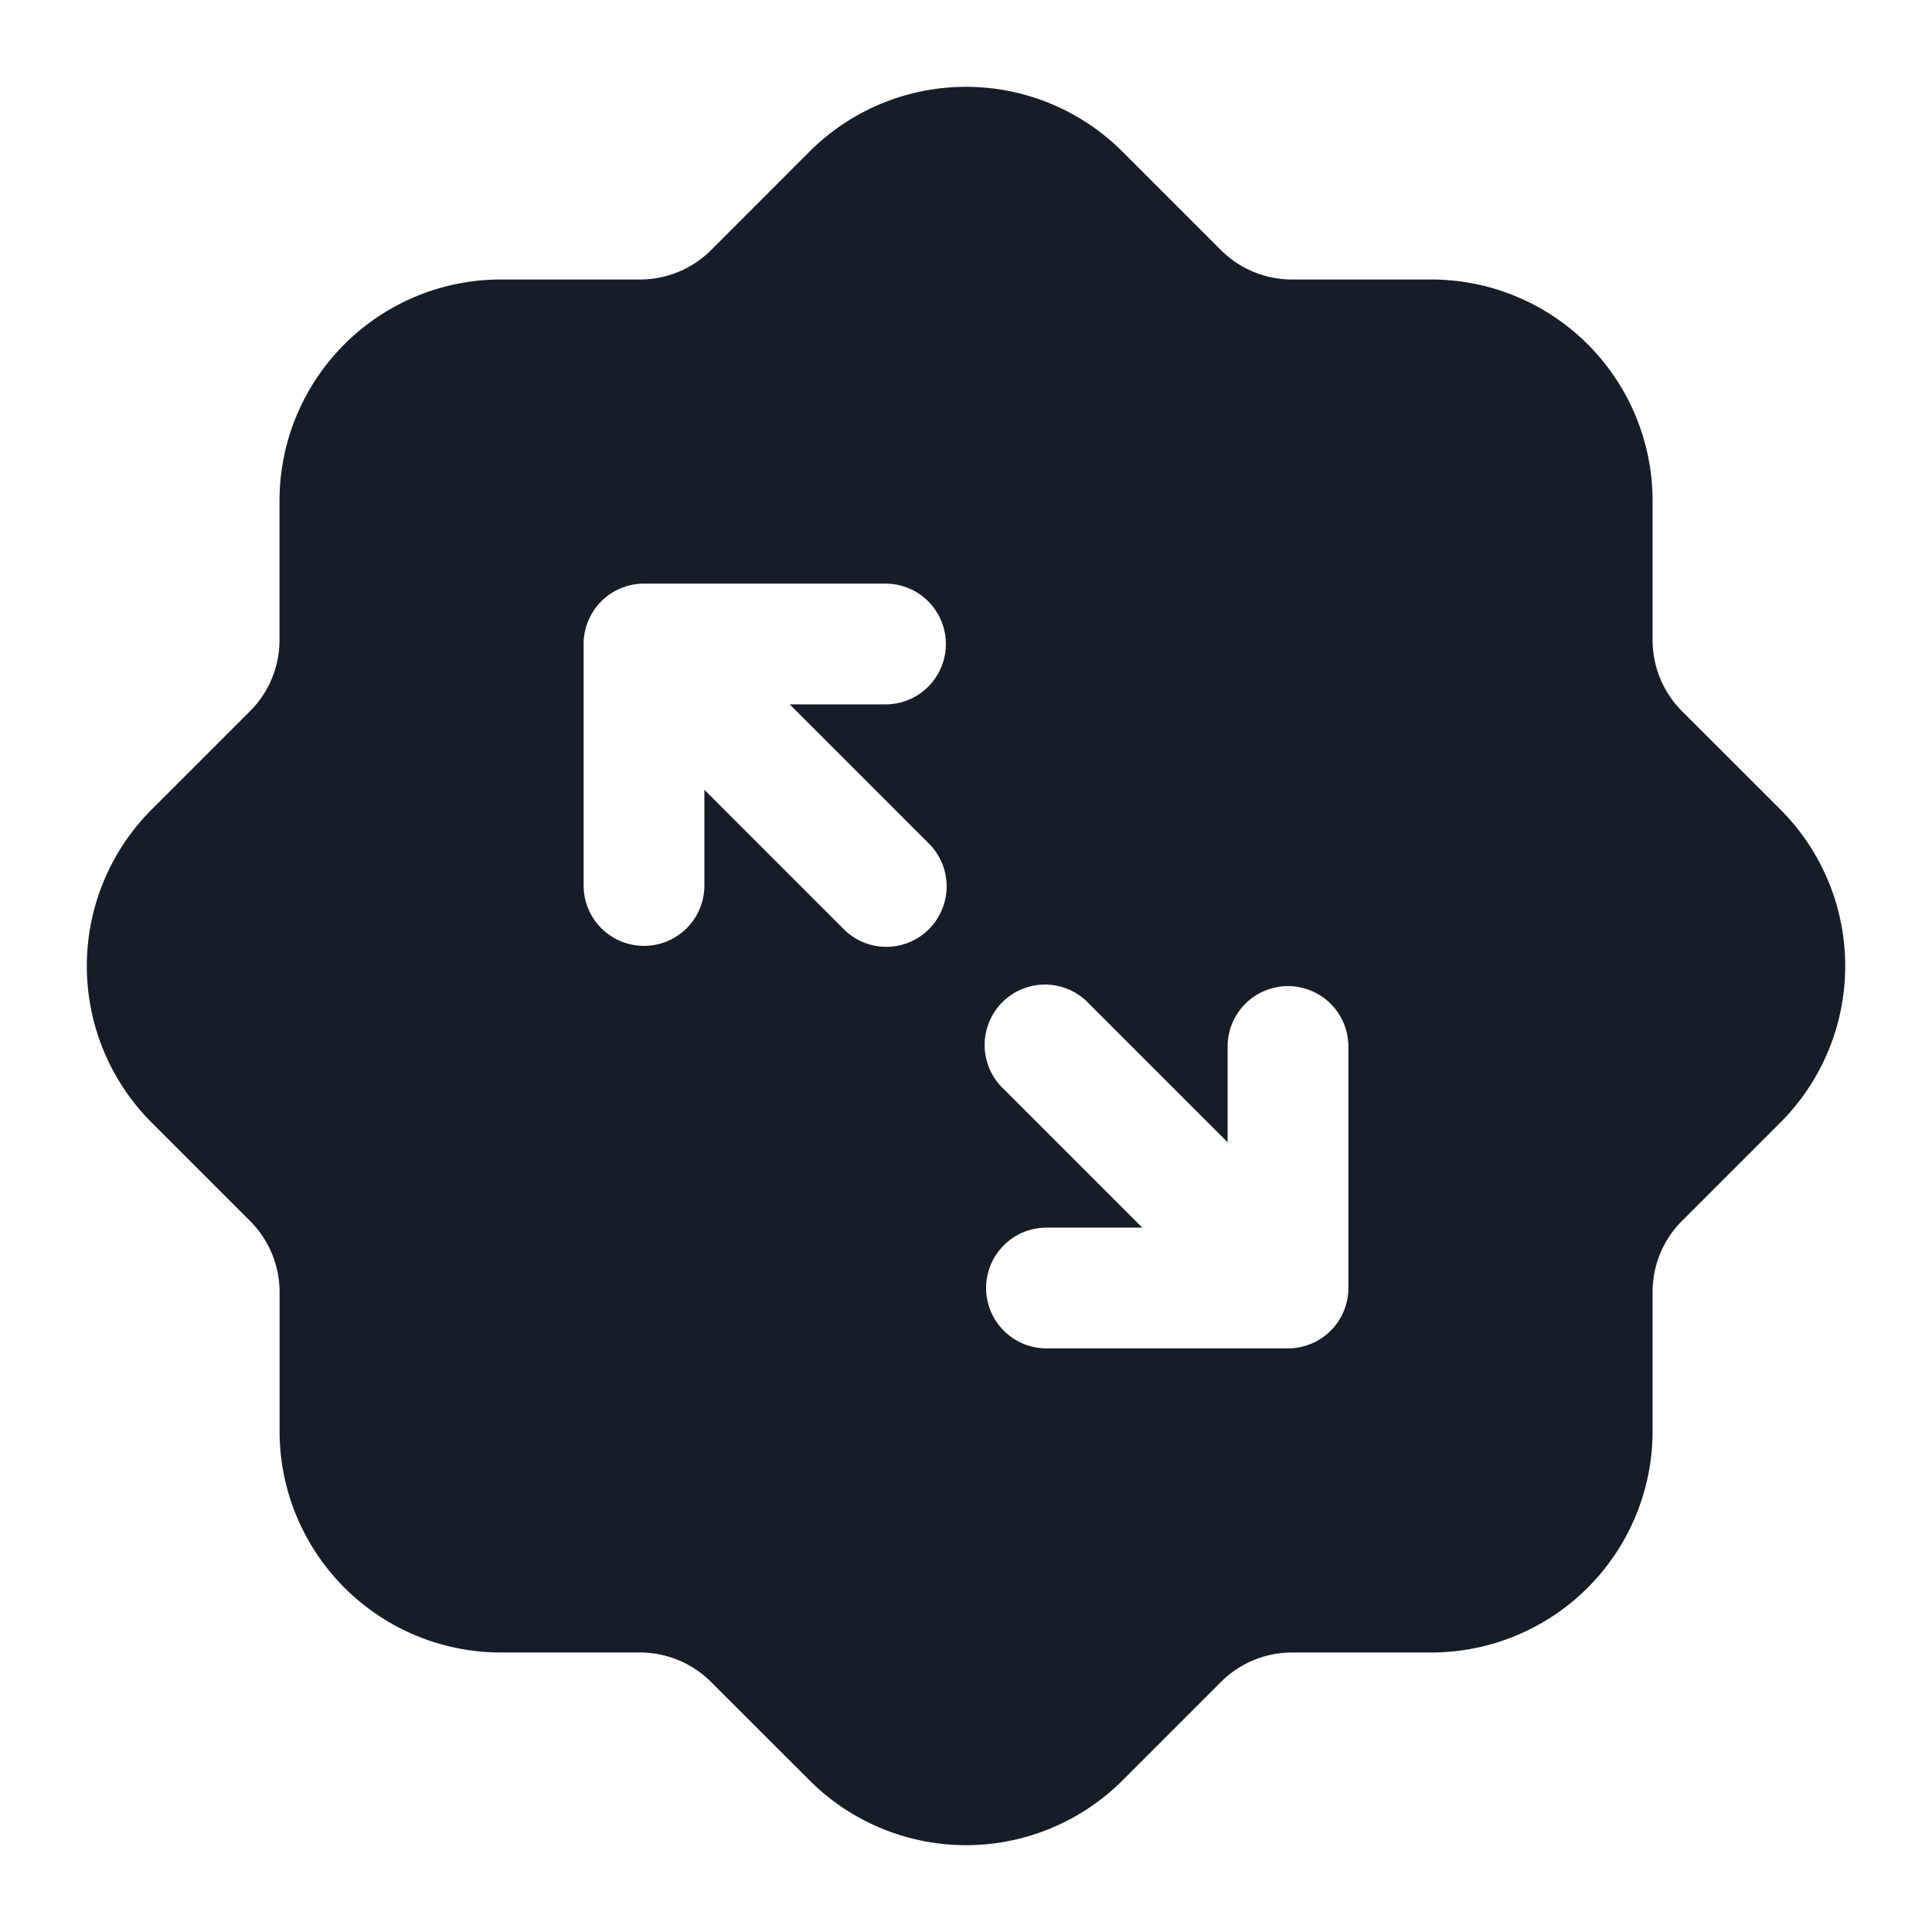 <svg xmlns="http://www.w3.org/2000/svg" viewBox="0 0 24 24"><path fill="#151E28" d="m13.944 1.884 1.222 1.222c.234.234.552.366.884.366h1.729a2.75 2.75 0 0 1 2.75 2.75V7.95c0 .332.131.65.366.885l1.221 1.22a2.75 2.75 0 0 1 0 3.89l-1.221 1.221a1.246 1.246 0 0 0-.366.884v1.728a2.75 2.75 0 0 1-2.75 2.75H16.05a1.25 1.25 0 0 0-.883.366l-1.222 1.222a2.75 2.75 0 0 1-3.889 0l-1.222-1.221a1.249 1.249 0 0 0-.884-.367H6.223a2.75 2.75 0 0 1-2.75-2.75v-1.727a1.25 1.25 0 0 0-.367-.884l-1.222-1.222a2.75 2.75 0 0 1 0-3.889l1.222-1.222c.235-.234.366-.553.366-.884V6.222a2.75 2.75 0 0 1 2.75-2.75H7.95c.332 0 .65-.132.884-.366l1.221-1.222a2.75 2.75 0 0 1 3.889 0ZM16 16.75a.75.75 0 0 0 .75-.75v-3a.75.75 0 0 0-1.5 0v1.19l-1.72-1.72a.749.749 0 0 0-1.275.326.749.749 0 0 0 .215.734l1.72 1.72H13a.75.75 0 0 0 0 1.5Zm-5-8a.75.75 0 0 0 0-1.5H8a.75.75 0 0 0-.75.75v3a.75.75 0 0 0 1.5 0V9.811l1.72 1.72a.748.748 0 0 0 1.265-.332.75.75 0 0 0-.205-.729L9.81 8.75Z"/></svg>